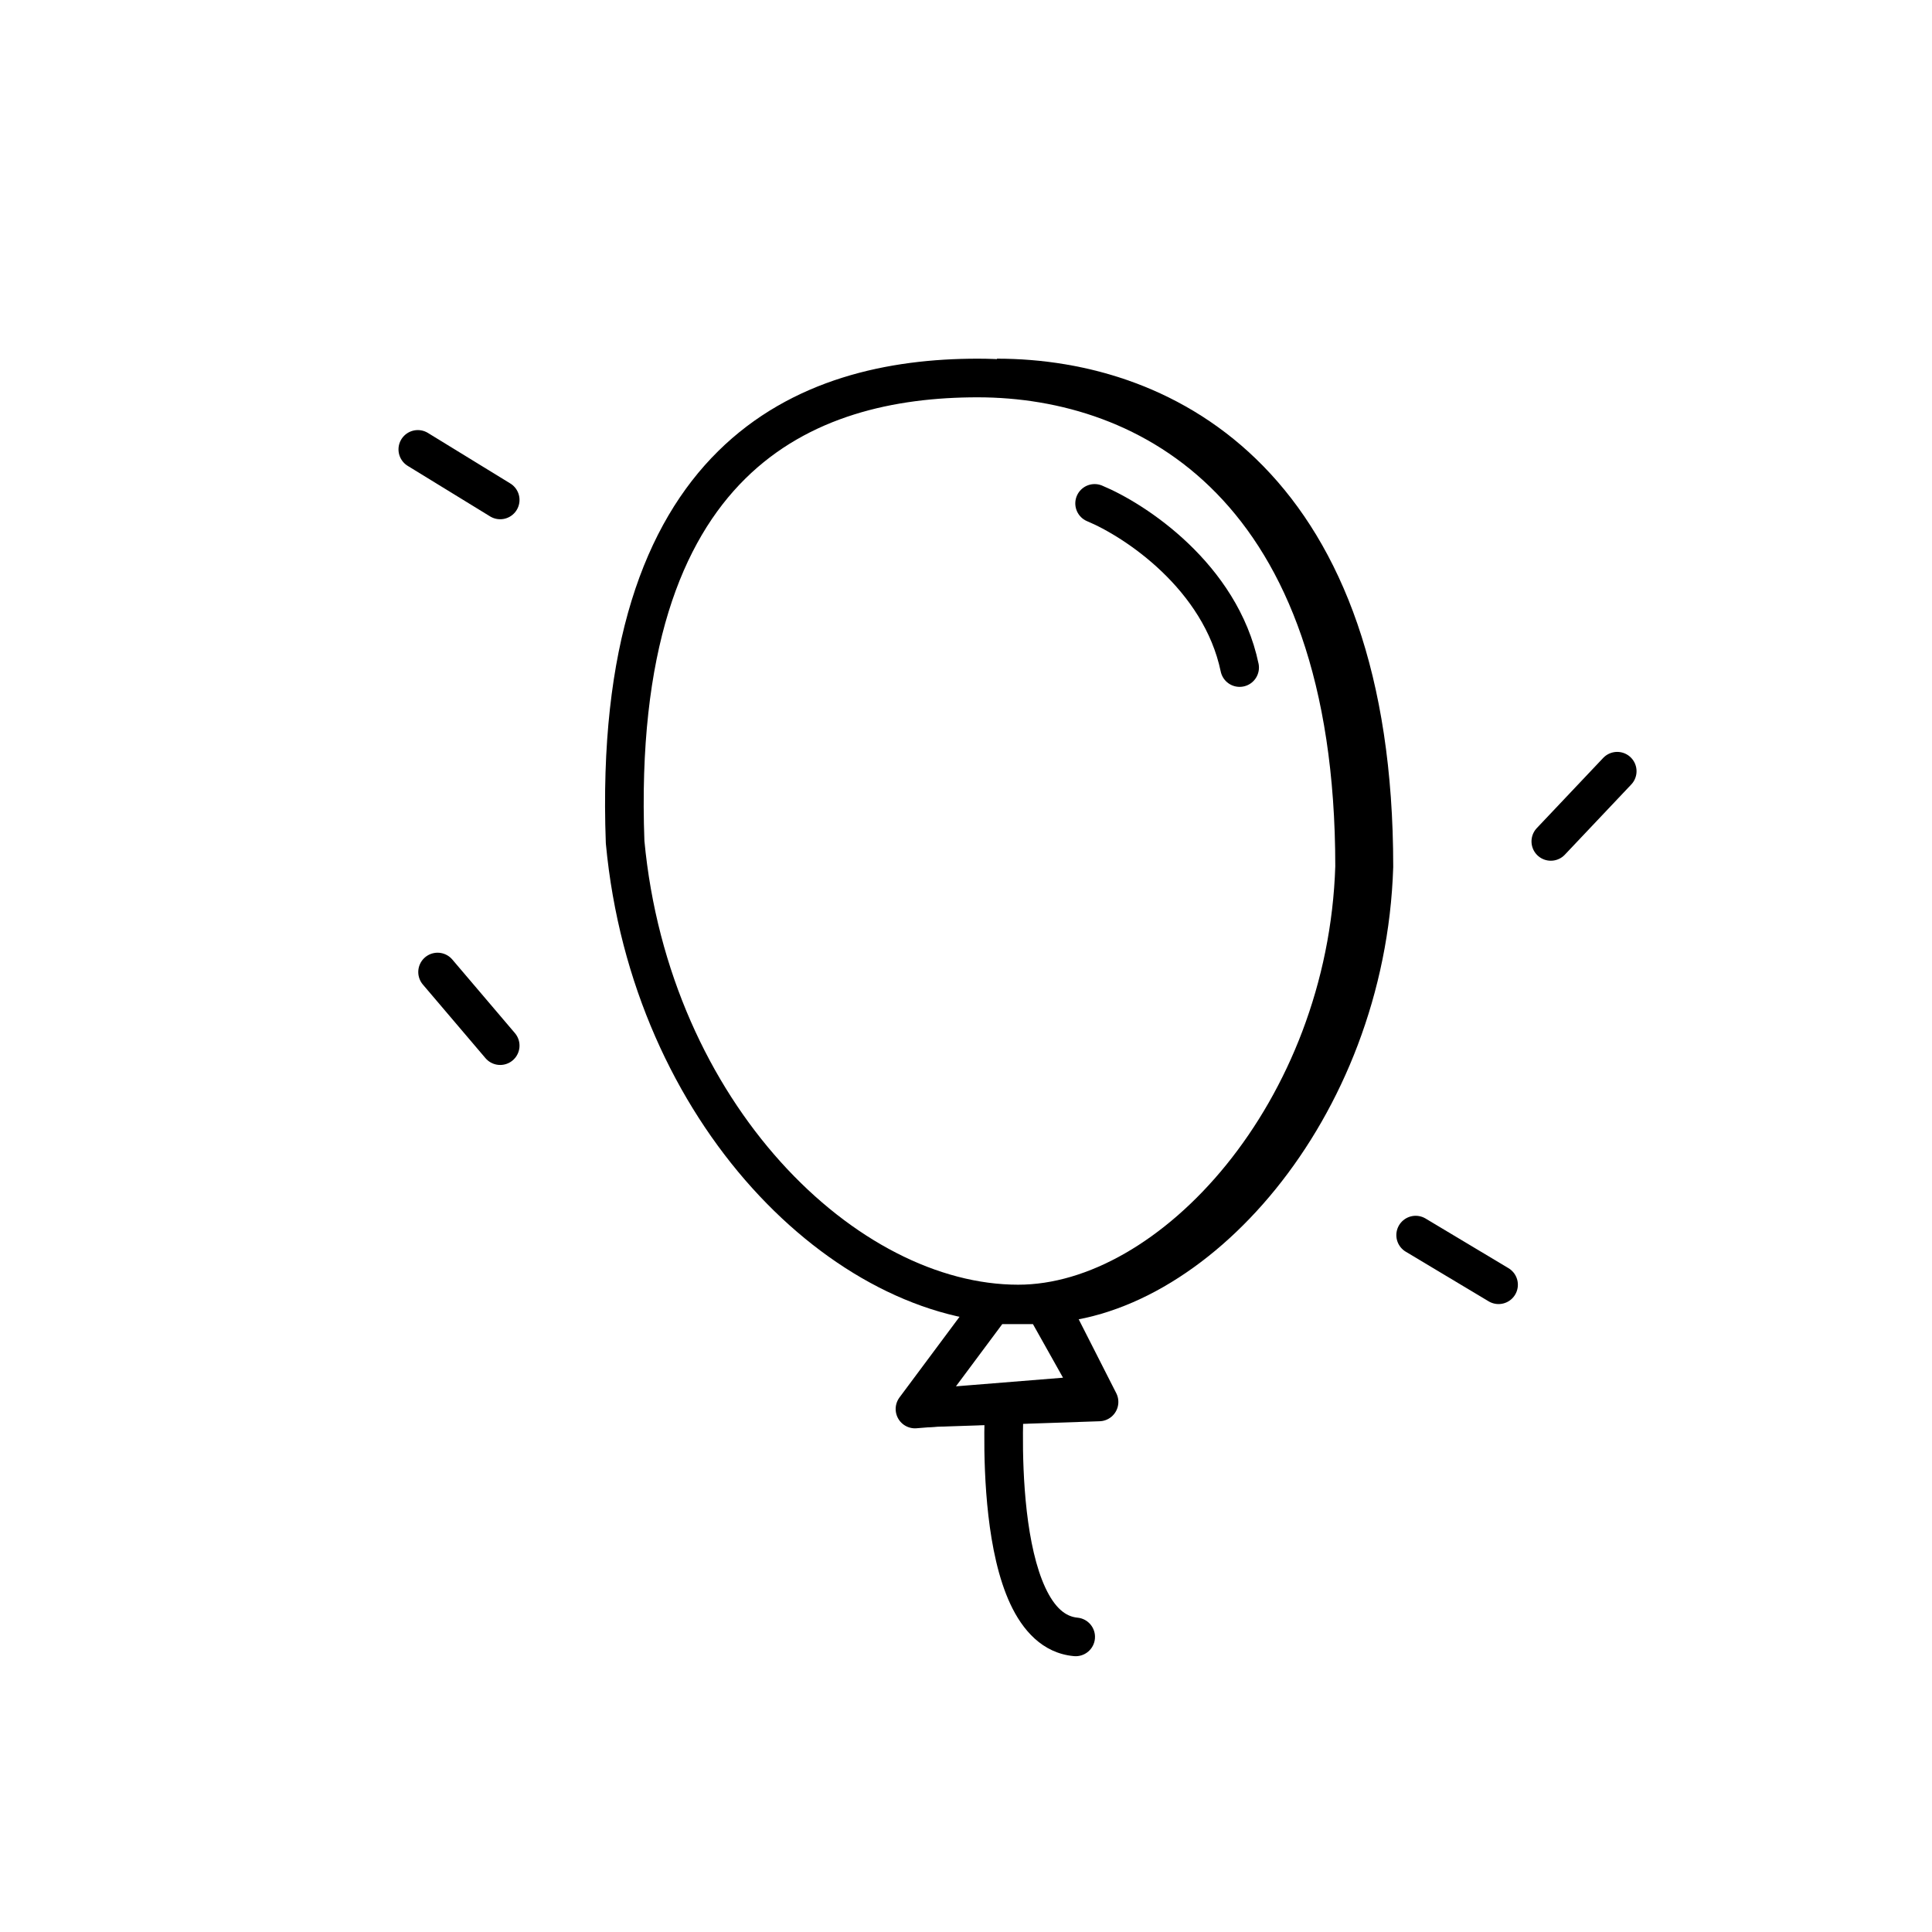 <svg width="100" height="100" viewBox="0 0 100 100" fill="none" xmlns="http://www.w3.org/2000/svg">
<path d="M47.82 72.871L56.886 72.564L54.331 67.537" stroke="black" stroke-width="2" stroke-miterlimit="10" stroke-linejoin="round"/>
<path d="M51.374 67.537L47.359 72.93L52.008 72.556L56.657 72.181L54.051 67.537H51.374Z" stroke="black" stroke-width="2" stroke-miterlimit="10" stroke-linejoin="round"/>
<path d="M53.701 67.496C61.685 67.496 70.714 57.497 71.113 44.855C71.113 25.201 60.476 19.565 51.601 19.565" stroke="black" stroke-width="2" stroke-miterlimit="10" stroke-linejoin="round"/>
<path d="M70.114 44.855C69.715 57.497 60.686 67.496 52.701 67.496C43.755 67.496 33.673 57.647 32.356 43.587C31.614 23.559 41.725 19.565 50.601 19.565C59.477 19.565 70.114 25.201 70.114 44.855Z" stroke="black" stroke-width="2" stroke-miterlimit="10" stroke-linejoin="round"/>
<path d="M55.587 85.721C56.137 85.771 56.623 85.366 56.673 84.816C56.723 84.266 56.318 83.78 55.768 83.73L55.587 85.721ZM52.009 72.257C51.012 72.187 51.012 72.188 51.011 72.188C51.011 72.188 51.011 72.188 51.011 72.189C51.011 72.189 51.011 72.19 51.011 72.191C51.011 72.193 51.011 72.196 51.011 72.199C51.01 72.206 51.01 72.216 51.009 72.228C51.007 72.253 51.005 72.289 51.002 72.335C50.997 72.428 50.99 72.563 50.983 72.733C50.968 73.073 50.953 73.558 50.948 74.14C50.94 75.3 50.976 76.864 51.159 78.452C51.34 80.023 51.673 81.694 52.296 83.027C52.914 84.349 53.938 85.571 55.587 85.721L55.768 83.73C55.162 83.674 54.601 83.235 54.108 82.181C53.621 81.137 53.319 79.717 53.146 78.222C52.976 76.744 52.94 75.268 52.948 74.155C52.952 73.6 52.967 73.139 52.981 72.819C52.988 72.658 52.994 72.533 52.999 72.449C53.002 72.407 53.004 72.376 53.005 72.355C53.005 72.344 53.006 72.337 53.006 72.332C53.007 72.33 53.007 72.328 53.007 72.327C53.007 72.327 53.007 72.326 53.007 72.326C53.007 72.326 53.007 72.326 53.007 72.326C53.007 72.326 53.007 72.326 52.009 72.257Z" fill="black"/>
<path d="M77.565 66.498L73.274 63.929" stroke="black" stroke-width="2" stroke-miterlimit="10" stroke-linecap="round" stroke-linejoin="round"/>
<path d="M22.649 50.312L25.89 54.122" stroke="black" stroke-width="2" stroke-miterlimit="10" stroke-linecap="round" stroke-linejoin="round"/>
<path d="M83.707 39.918L80.27 43.551" stroke="black" stroke-width="2" stroke-miterlimit="10" stroke-linecap="round" stroke-linejoin="round"/>
<path d="M56.657 26.056C58.748 26.923 63.176 29.836 64.163 34.552" stroke="black" stroke-width="2" stroke-miterlimit="10" stroke-linecap="round" stroke-linejoin="round"/>
<path d="M25.89 25.876L21.626 23.261" stroke="black" stroke-width="2" stroke-miterlimit="10" stroke-linecap="round" stroke-linejoin="round"/>
</svg>
